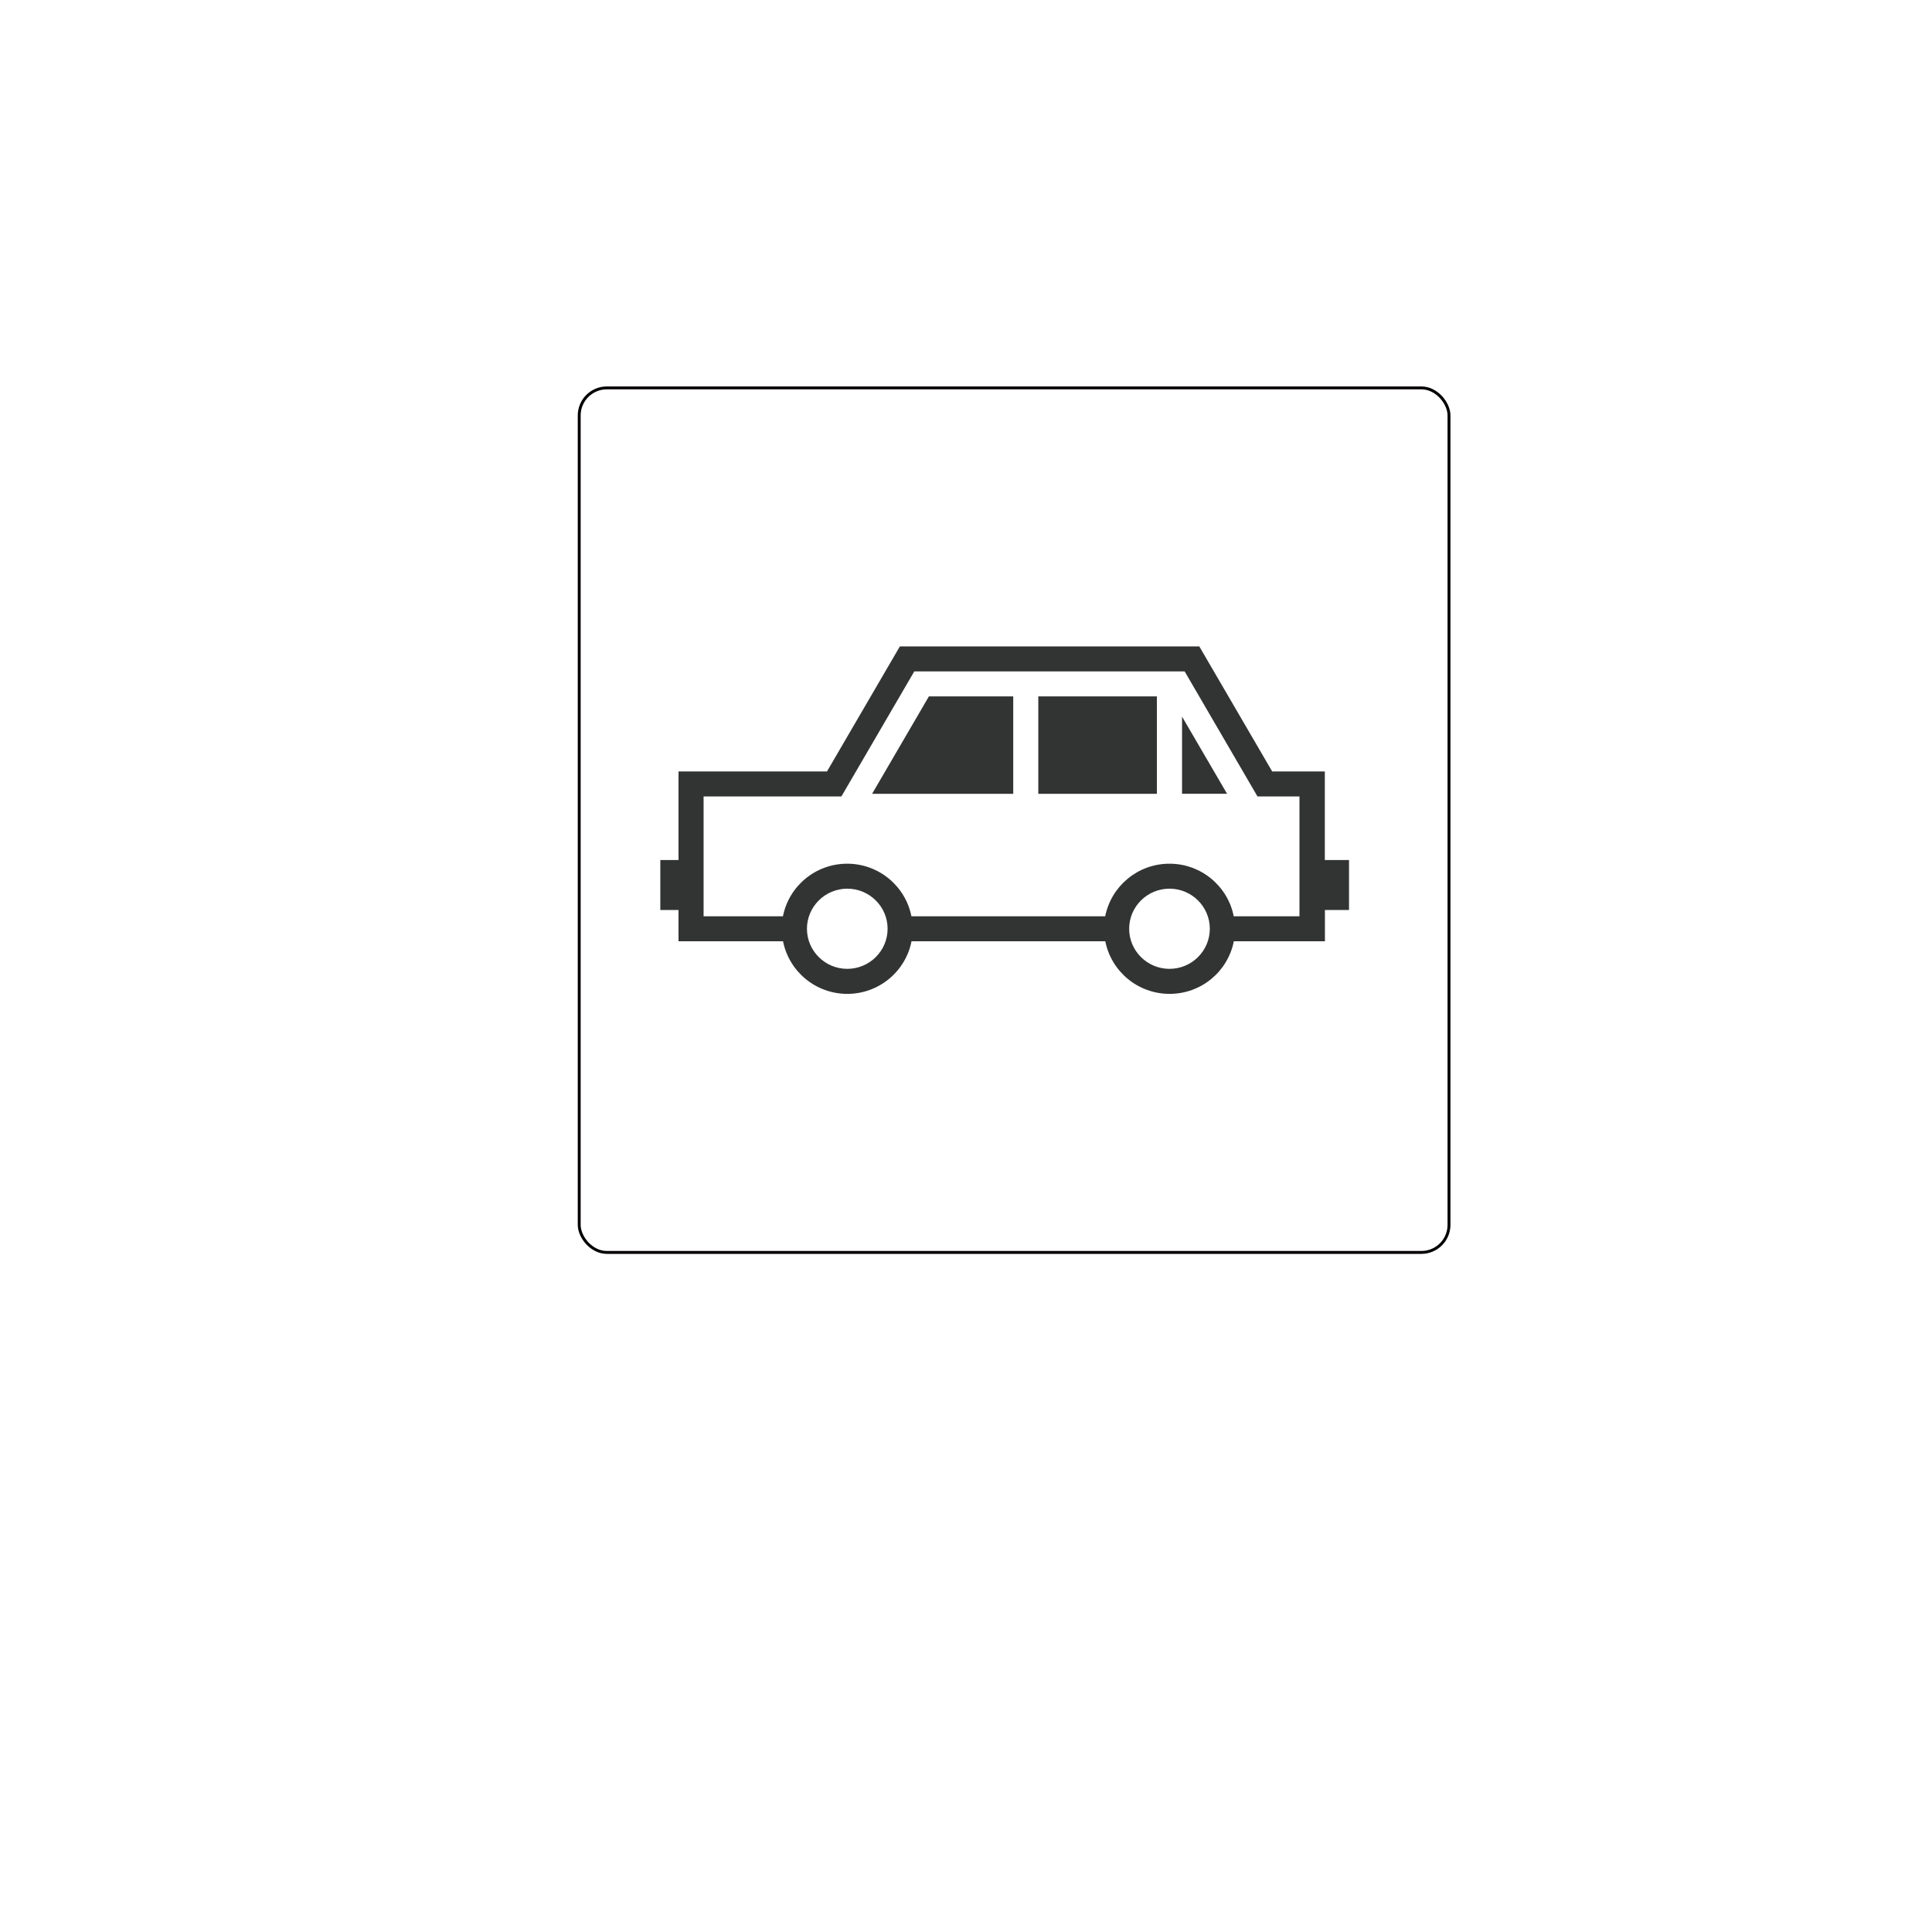 <?xml version="1.0" encoding="UTF-8"?>
<svg id="_图层_1" data-name="图层 1" xmlns="http://www.w3.org/2000/svg" viewBox="0 0 400 400">
  <defs>
    <style>
      .cls-1 {
        fill: none;
        stroke: #040000;
        stroke-miterlimit: 10;
        stroke-width: .6px;
      }

      .cls-2 {
        fill: #323333;
        stroke-width: 0px;
      }
    </style>
  </defs>
  <rect class="cls-1" x="119.92" y="80.31" width="180.08" height="178.99" rx="5.71" ry="5.71"/>
  <path class="cls-2" d="M279.28,178.06h-4.99v-18.34h-10.9l-15.09-25.89h-61.99s-15.09,25.89-15.09,25.89h-30.74v18.34h-3.77v10.35h3.77v6.47h21.64c1.22,6.2,6.71,10.89,13.3,10.89s12.08-4.68,13.3-10.89h40.12c1.22,6.2,6.71,10.89,13.31,10.89s12.08-4.68,13.3-10.89h18.86v-6.47h4.99v-10.35h-.01ZM175.42,200.59c-4.61,0-8.35-3.73-8.35-8.3s3.75-8.3,8.35-8.3,8.35,3.73,8.35,8.3-3.75,8.3-8.35,8.3ZM242.13,200.59c-4.61,0-8.35-3.73-8.35-8.3s3.74-8.3,8.35-8.3,8.35,3.73,8.35,8.3-3.74,8.3-8.35,8.3ZM269.08,189.71h-13.65c-1.21-6.2-6.71-10.89-13.3-10.89s-12.08,4.68-13.31,10.89h-40.12c-1.22-6.2-6.71-10.89-13.3-10.89s-12.08,4.68-13.3,10.89h-16.43v-24.81h28.53l15.09-25.89h55.98l15.08,25.89h8.69v24.81h.02ZM244.73,148.37l9.32,15.97h-9.32v-15.97ZM214.97,144.18h24.55v20.17h-24.55v-20.17ZM192.32,144.18h17.46v20.17h-29.22s11.76-20.17,11.76-20.17Z"/>
</svg>